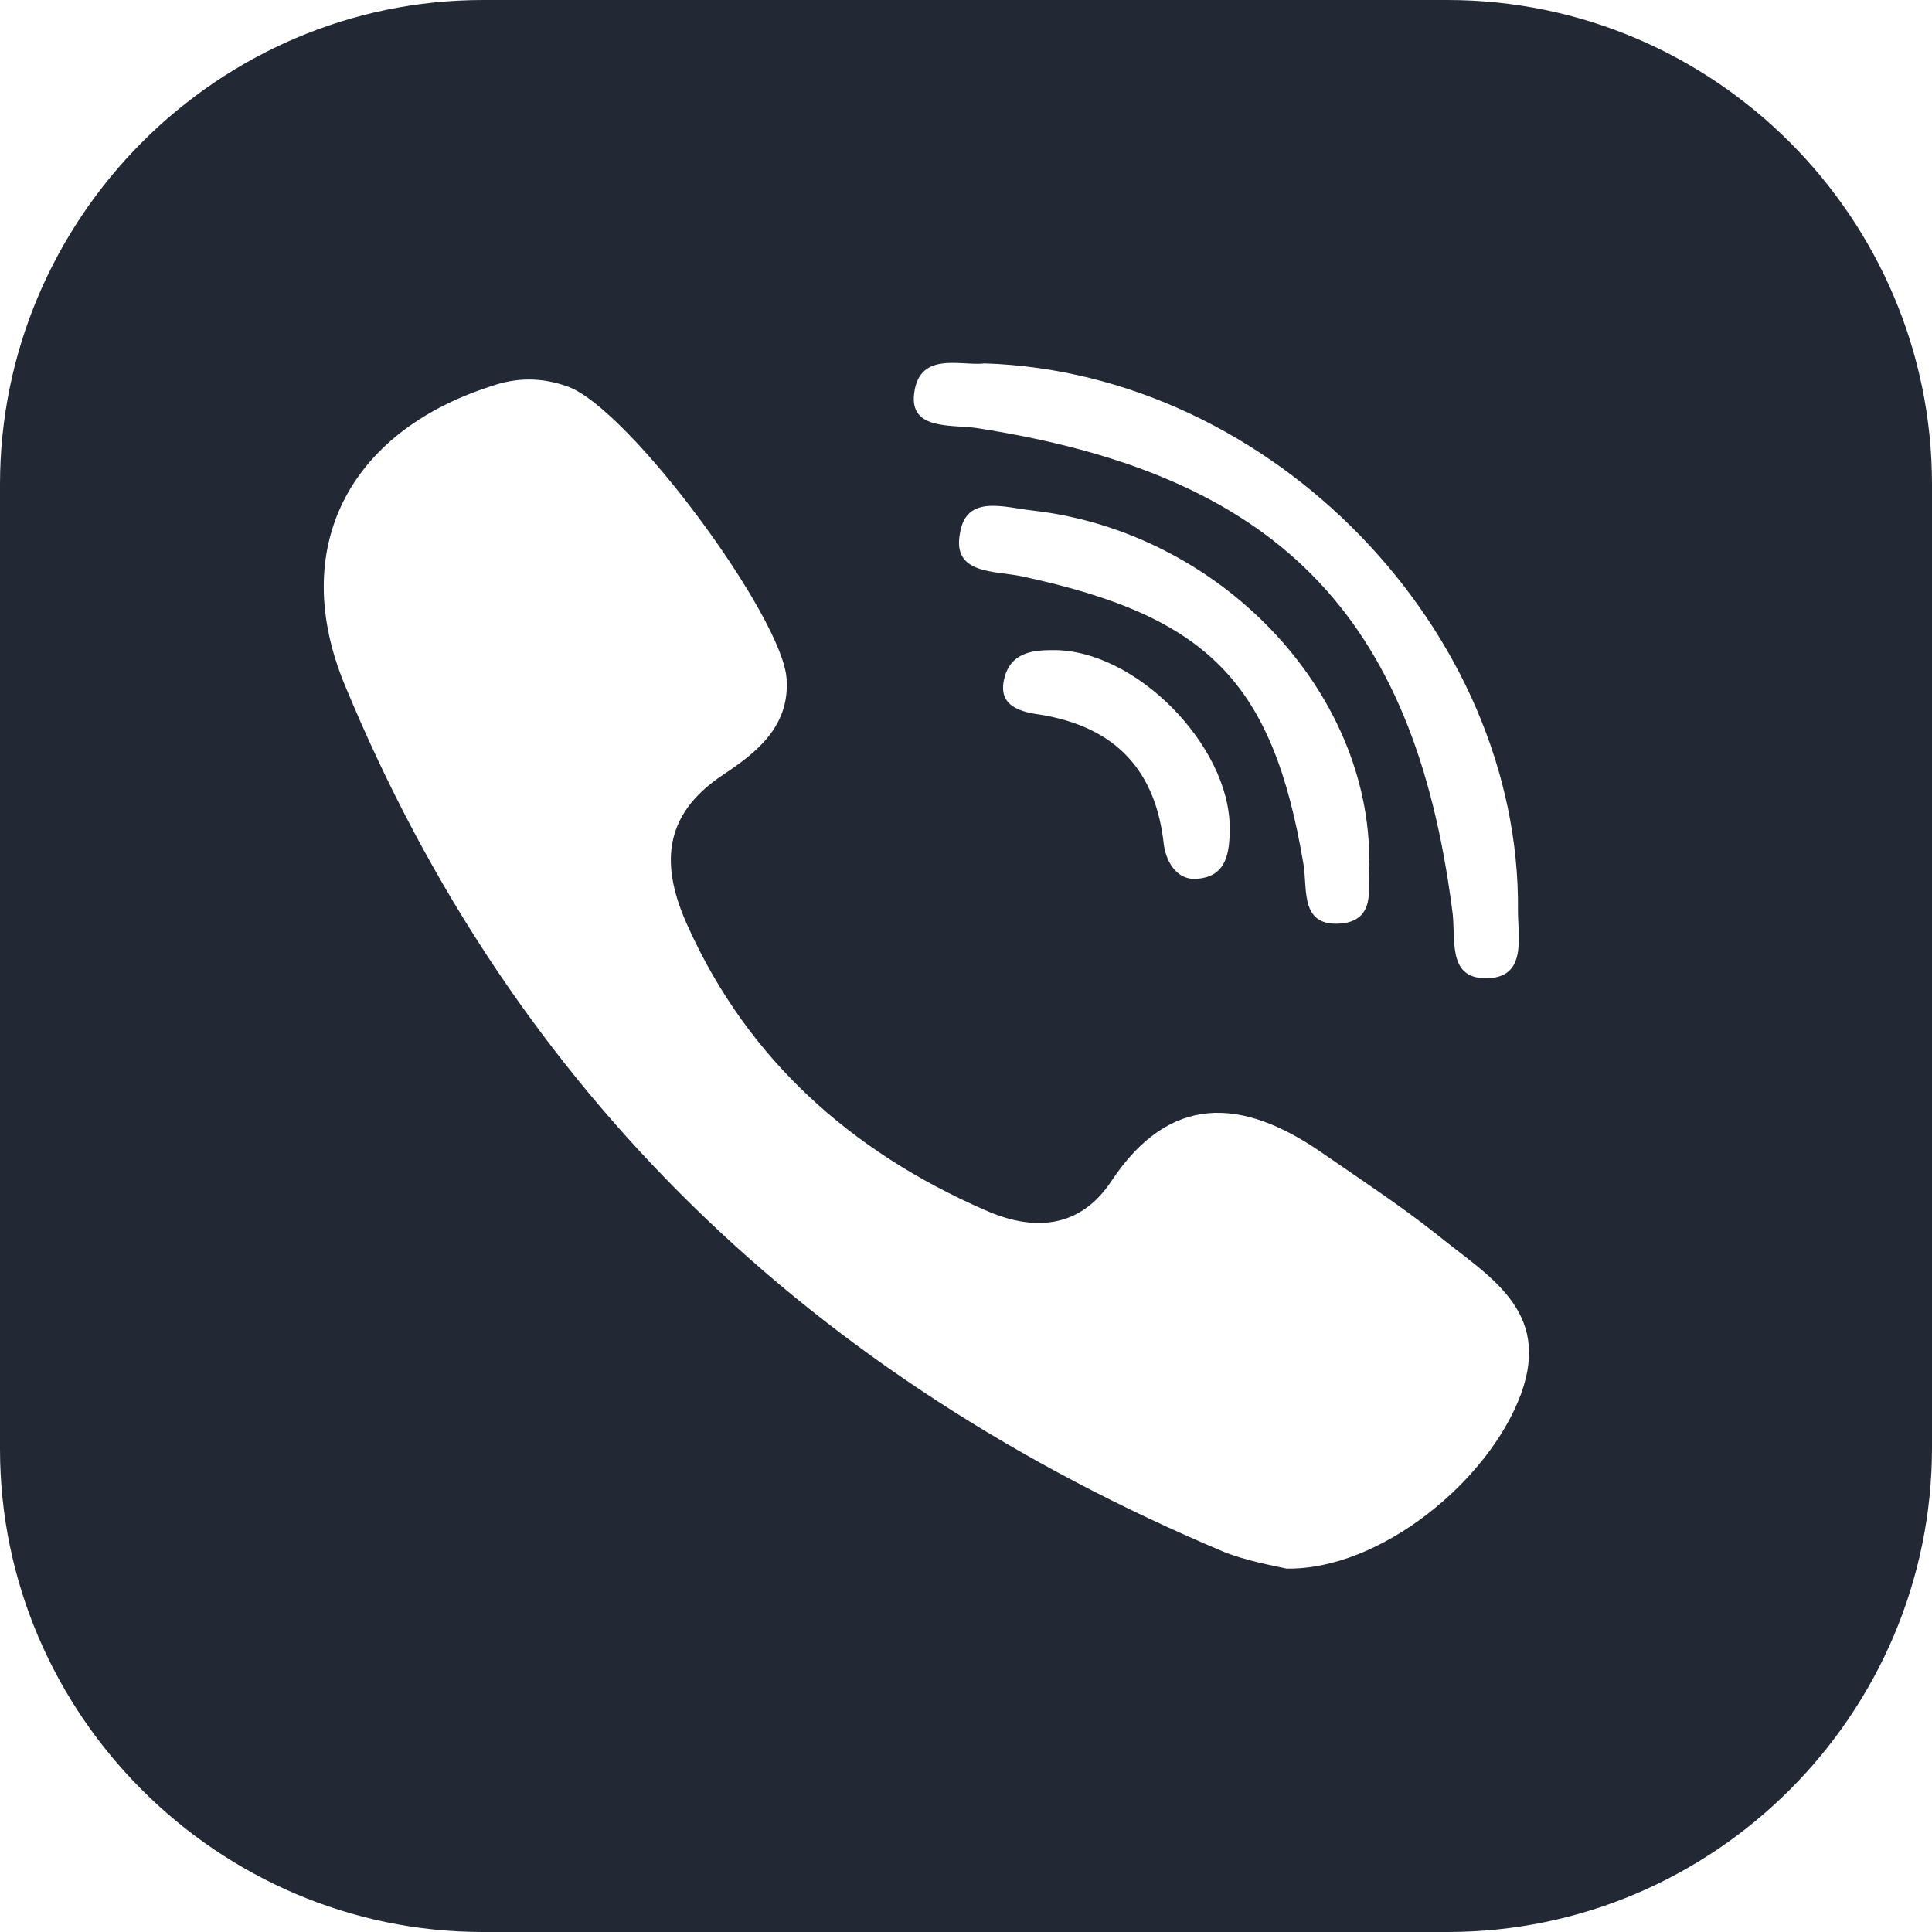 <svg width="20" height="20" viewBox="0 0 20 20" fill="none" xmlns="http://www.w3.org/2000/svg">
<g id="viber-7" clip-path="url(#clip0_2_97)">
<g id="Group">
<g id="Group_2">
<path id="Vector" d="M14.984 0H5C2.254 0 0 2.254 0 5.016V15C0 17.746 2.254 20 5 20H14.984C17.746 20 20 17.746 20 14.984V5.016C20 2.254 17.746 0 14.984 0ZM9.46 4.111C9.492 3.619 9.952 3.794 10.191 3.762C13.175 3.857 15.746 6.54 15.714 9.429C15.714 9.714 15.809 10.127 15.381 10.127C14.968 10.127 15.079 9.698 15.032 9.413C14.635 6.349 13.206 4.905 10.095 4.429C9.841 4.397 9.444 4.444 9.46 4.111ZM13.921 9.556C13.444 9.619 13.54 9.206 13.492 8.937C13.175 7.063 12.508 6.381 10.587 5.968C10.302 5.905 9.857 5.952 9.937 5.524C10 5.111 10.397 5.254 10.698 5.286C12.619 5.508 14.191 7.143 14.175 8.937C14.143 9.127 14.27 9.492 13.921 9.556ZM12.73 8.571C12.73 8.825 12.698 9.063 12.413 9.095C12.206 9.127 12.079 8.952 12.048 8.746C11.968 7.984 11.556 7.524 10.762 7.397C10.524 7.365 10.302 7.286 10.413 6.968C10.492 6.762 10.682 6.73 10.889 6.73C11.746 6.714 12.73 7.714 12.73 8.571ZM15.746 14.429C15.413 15.333 14.286 16.254 13.318 16.238C13.175 16.206 12.905 16.159 12.667 16.064C8.413 14.27 5.317 11.318 3.571 7.095C2.984 5.683 3.603 4.476 5.079 4C5.349 3.905 5.603 3.905 5.873 4C6.508 4.222 8.111 6.397 8.143 7.032C8.175 7.524 7.825 7.794 7.492 8.016C6.841 8.444 6.841 8.984 7.127 9.603C7.746 10.968 8.81 11.921 10.191 12.524C10.682 12.746 11.175 12.73 11.508 12.222C12.111 11.318 12.857 11.365 13.667 11.921C14.079 12.206 14.492 12.476 14.873 12.778C15.397 13.206 16.064 13.556 15.746 14.429Z" fill="#222834"/>
</g>
</g>
</g>
<defs>
<clipPath id="clip0_2_97">
<rect width="20" height="20" fill="white"/>
</clipPath>
</defs>
</svg>

